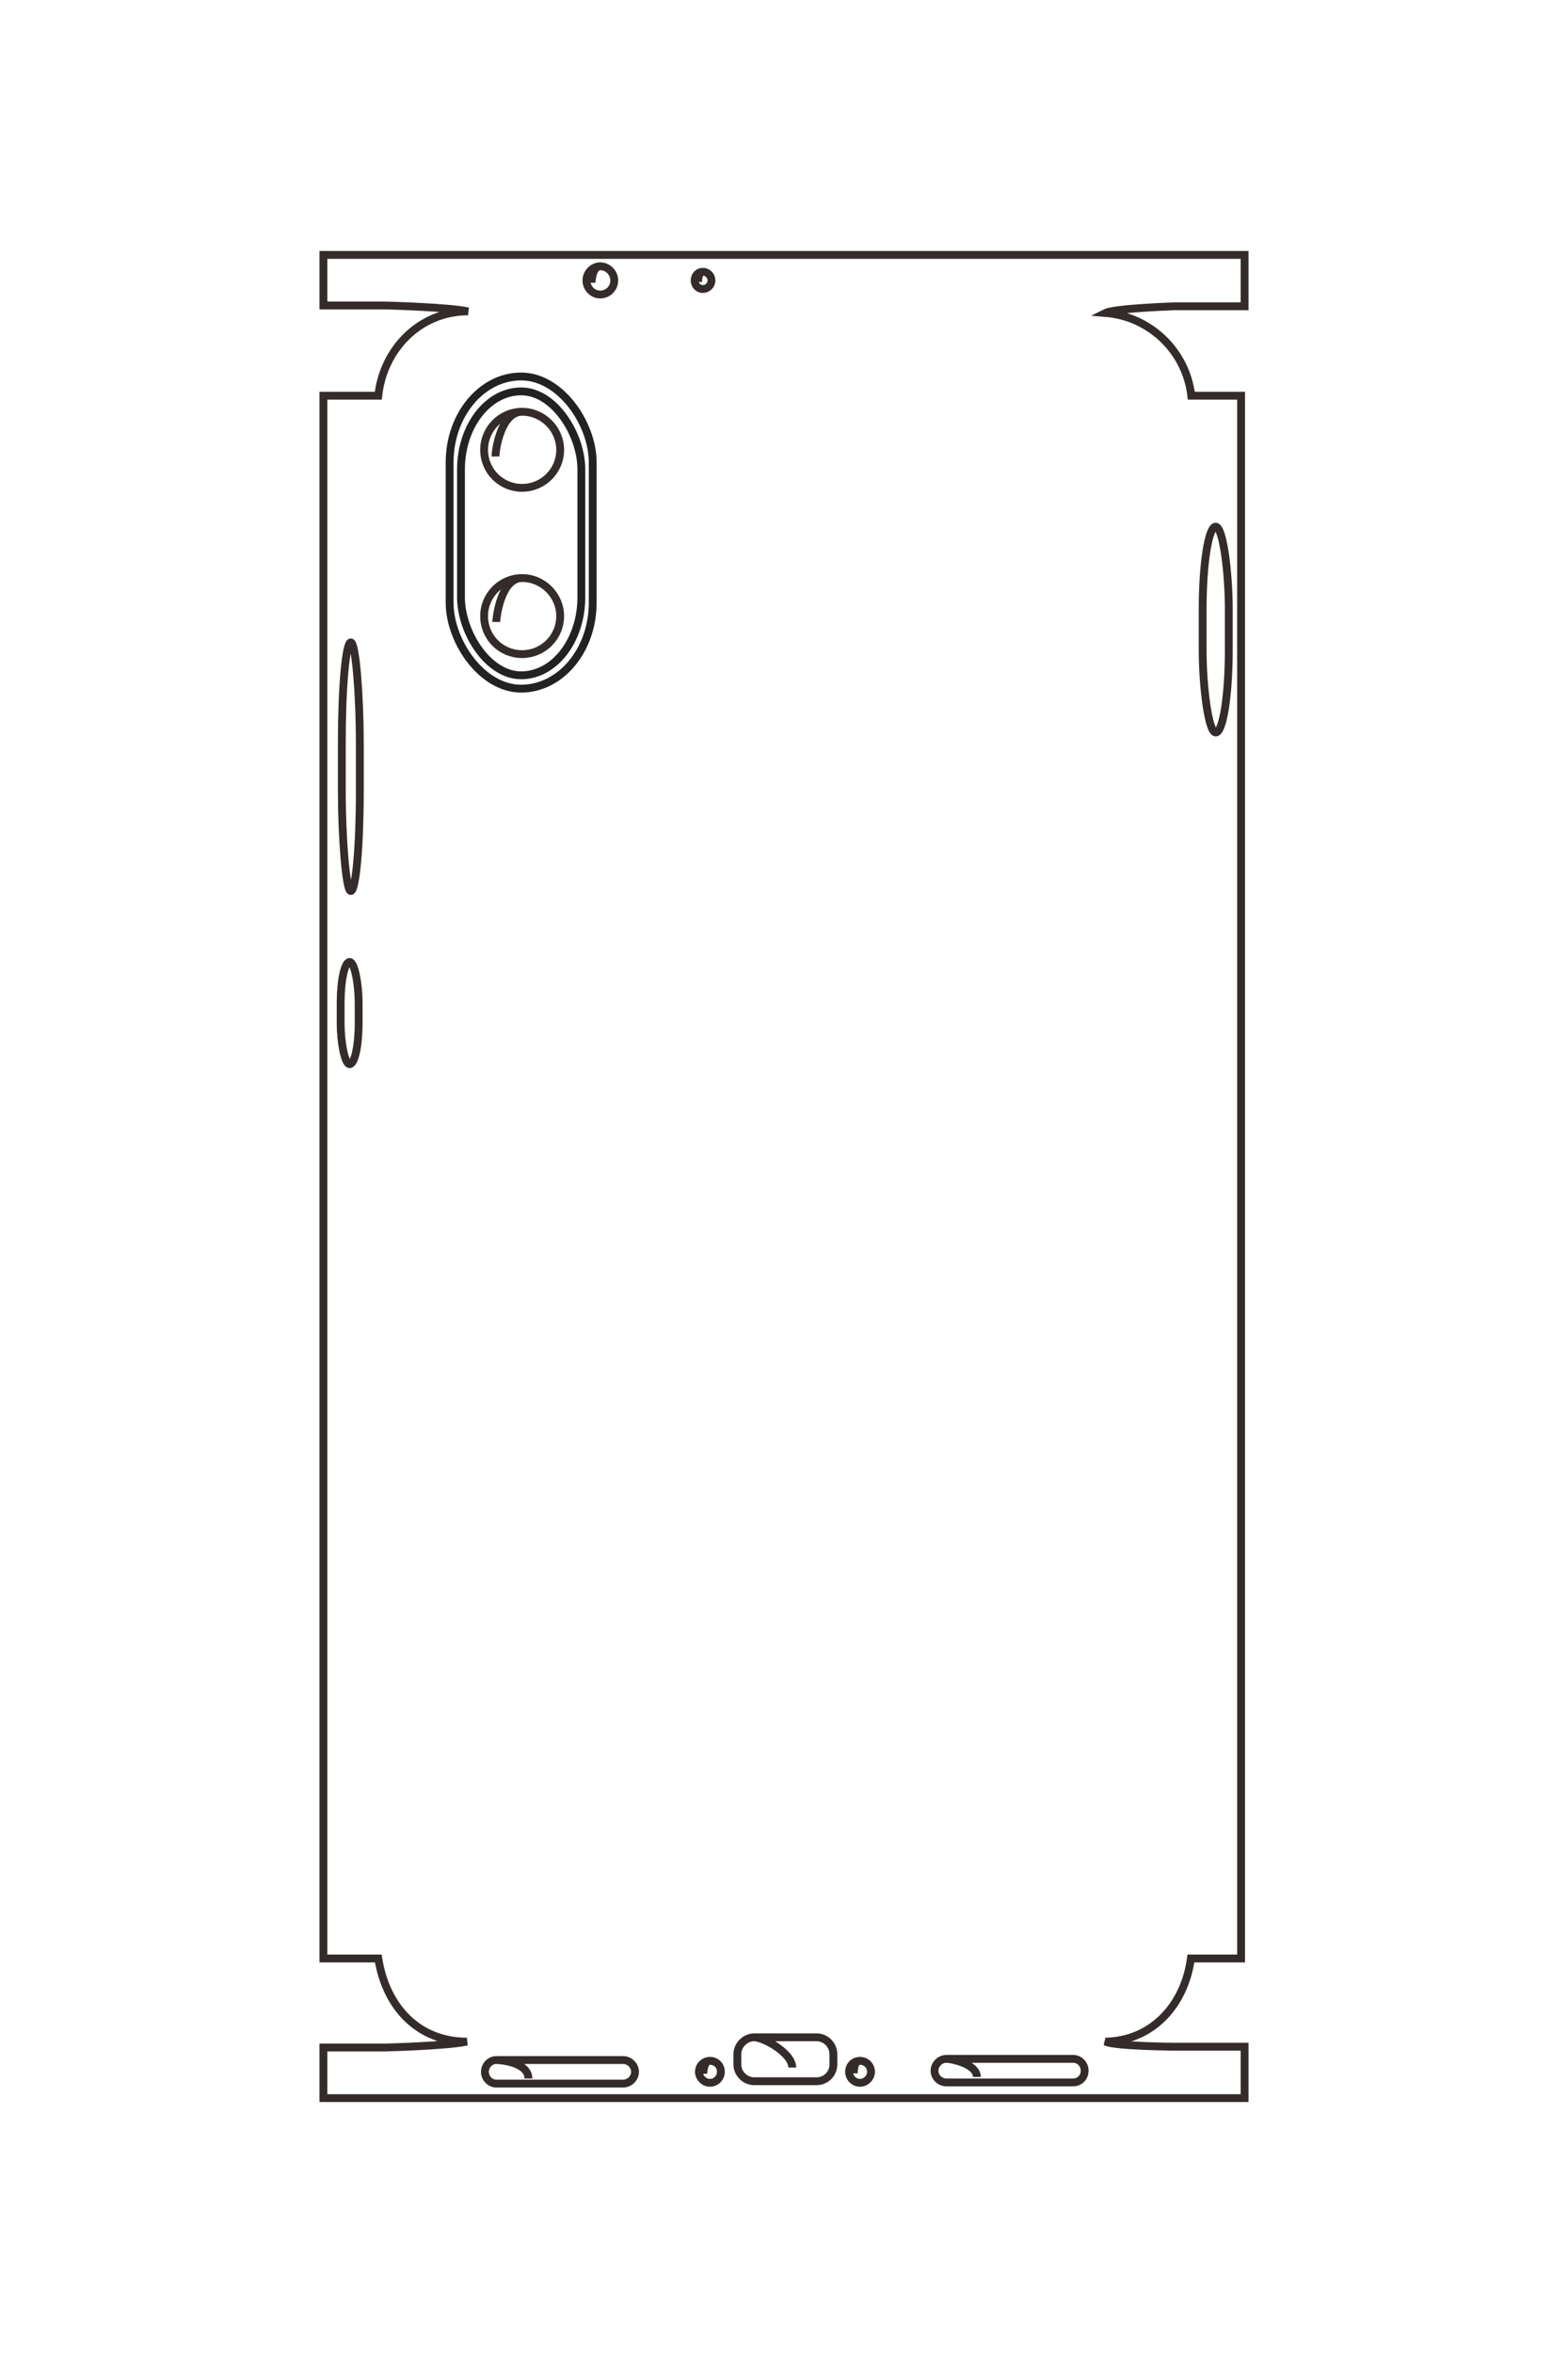 <?xml version="1.0" encoding="UTF-8"?>
<!DOCTYPE svg PUBLIC "-//W3C//DTD SVG 1.1//EN" "http://www.w3.org/Graphics/SVG/1.1/DTD/svg11.dtd">
<!-- Creator: CorelDRAW X8 -->
<svg xmlns="http://www.w3.org/2000/svg" xml:space="preserve" width="40mm" height="60mm" version="1.1" style="shape-rendering:geometricPrecision; text-rendering:geometricPrecision; image-rendering:optimizeQuality; fill-rule:evenodd; clip-rule:evenodd"
viewBox="0 0 4000 6000"
 xmlns:xlink="http://www.w3.org/1999/xlink">
 <defs>
  <style type="text/css">
   <![CDATA[
    .str1 {stroke:#332C2B;stroke-width:20}
    .str0 {stroke:#222222;stroke-width:20}
    .fil0 {fill:none}
   ]]>
  </style>
 </defs>
 <g id="图层_x0020_1">
  <g id="_3087915785552">
   <rect class="fil0 str0" x="1147" y="960" width="365" height="796" rx="226" ry="219"/>
   <rect class="fil0 str0" x="1176" y="998" width="307" height="724" rx="190" ry="199"/>
   <path class="fil0 str1" d="M1264 1164c0,-17 14,-114 68,-114 53,0 97,44 97,97 0,54 -44,97 -97,97 -54,0 -97,-43 -97,-97 0,-53 43,-97 97,-97"/>
   <path class="fil0 str1" d="M1266 1586c0,-12 12,-112 66,-112 53,0 97,44 97,97 0,54 -44,97 -97,97 -54,0 -97,-43 -97,-97 0,-53 43,-97 97,-97"/>
   <path class="fil0 str1" d="M965 4994l-140 0 0 -3985 140 0c13,-119 106,-215 229,-215 -50,-11 -210,-15 -210,-15l-159 0 0 -129 2350 0 0 131 -178 0c0,0 -153,5 -177,17 114,9 206,98 219,211l127 0 0 3985 -128 0c-16,119 -99,210 -218,212 24,12 177,13 177,13l178 0 0 131 -2350 0 0 -129 159 0c0,0 157,-4 207,-15 -123,0 -206,-87 -226,-212z"/>
   <path class="fil0 str1" d="M1509 721c0,-6 3,-42 22,-42 20,0 36,17 36,36 0,20 -16,36 -36,36 -19,0 -35,-16 -35,-36 0,-19 16,-36 35,-36"/>
   <path class="fil0 str1" d="M1781 719c0,-3 0,-26 12,-26 12,0 22,10 22,22 0,12 -10,22 -22,22 -12,0 -21,-10 -21,-22 0,-12 9,-22 21,-22"/>
   <rect class="fil0 str1" x="872" y="1638" width="45.91" height="634.173" rx="226" ry="254"/>
   <rect class="fil0 str1" x="869" y="2453" width="45.91" height="260.577" rx="226" ry="104"/>
   <rect class="fil0 str1" x="3068" y="1343" width="66.658" height="524.872" rx="327" ry="210"/>
   <path class="fil0 str1" d="M1348 5300c0,-39 -65,-47 -82,-47 -16,0 -29,14 -29,30l0 0c0,16 13,30 29,30l324 0c16,0 30,-14 30,-30l0 0c0,-16 -14,-30 -30,-30l-324 0"/>
   <path class="fil0 str1" d="M2492 5296c0,-32 -62,-46 -78,-46 -16,0 -30,14 -30,30l0 0c0,17 14,30 30,30l324 0c16,0 29,-13 29,-30l0 0c0,-16 -13,-30 -29,-30l-324 0"/>
   <path class="fil0 str1" d="M2021 5272c0,-37 -73,-77 -97,-77 -23,0 -43,20 -43,43l0 26c0,24 20,43 43,43l159 0c24,0 43,-19 43,-43l0 -26c0,-23 -19,-43 -43,-43l-159 0"/>
   <path class="fil0 str1" d="M1794 5288c0,-5 2,-33 17,-33 16,0 28,12 28,28 0,15 -12,28 -28,28 -15,0 -28,-13 -28,-28 0,-16 13,-28 28,-28"/>
   <path class="fil0 str1" d="M2178 5287c0,-6 0,-32 16,-32 15,0 28,12 28,28 0,15 -13,28 -28,28 -16,0 -28,-13 -28,-28 0,-16 12,-28 28,-28"/>
  </g>
  <rect class="fil0 str0" transform="matrix(2.73212E-14 -1.032 1 2.64845E-14 -18397.2 5913.9)" width="1257" height="2824" rx="776" ry="776"/>
  <rect class="fil0 str0" transform="matrix(2.29652E-14 -0.867 0.91 2.40888E-14 -18264.9 5810.55)" width="1257" height="2824" rx="776" ry="776"/>
  <path class="fil0 str1" d="M-17673 5497c-61,0 -405,-50 -405,-240 0,-190 154,-344 344,-344 190,0 344,154 344,344 0,190 -154,344 -344,344 -190,0 -344,-154 -344,-344"/>
  <path class="fil0 str1" d="M-16176 5491c-43,0 -397,-44 -397,-234 0,-190 154,-344 344,-344 190,0 344,154 344,344 0,190 -154,344 -344,344 -190,0 -344,-154 -344,-344"/>
  <path class="fil0 str1" d="M-4086 6560l0 494 -14137 0 0 -494c-423,-49 -763,-379 -763,-814 -40,177 -53,746 -53,746l0 561 -459 0 0 -8334 464 0 0 629c0,0 18,545 61,629 34,-403 348,-731 750,-775l0 -452 14137 0 0 453c422,58 745,353 750,775 43,-84 49,-630 49,-630l0 -629 463 0 0 8334 -458 0 0 -561c0,0 -14,-560 -54,-737 0,436 -309,733 -750,805z"/>
  <path class="fil0 str1" d="M-19244 4628c-23,0 -149,-9 -149,-79 0,-71 57,-128 127,-128 70,0 127,57 127,128 0,70 -57,127 -127,127 -70,0 -127,-57 -127,-127"/>
  <path class="fil0 str1" d="M-19253 3664c-9,0 -91,-2 -91,-45 0,-42 35,-77 78,-77 43,0 78,35 78,77 0,43 -35,78 -78,78 -43,0 -78,-35 -78,-78"/>
  <rect class="fil0 str1" transform="matrix(2.329E-14 -0.879 0.989 2.61863E-14 -15993.4 6887.99)" width="185" height="2275" rx="910" ry="910"/>
  <rect class="fil0 str1" transform="matrix(2.329E-14 -0.879 0.406 1.07598E-14 -13102.8 6897.99)" width="185" height="2275" rx="910" ry="910"/>
  <rect class="fil0 str1" transform="matrix(3.38155E-14 -1.277 0.818 2.16731E-14 -17038.5 -900.774)" width="185" height="2275" rx="910" ry="910"/>
  <path class="fil0 str1" d="M-3003 5198c-137,0 -165,233 -165,291 0,58 48,106 106,106l0 0c58,0 106,-48 106,-106l0 -1148c0,-58 -48,-105 -106,-105l0 0c-58,0 -106,47 -106,105l0 1148"/>
  <path class="fil0 str1" d="M-3015 1141c-113,0 -163,219 -163,277 0,58 48,106 106,106l0 0c58,0 106,-48 106,-106l0 -1148c0,-58 -48,-106 -106,-106l0 0c-58,0 -106,48 -106,106l0 1148"/>
  <path class="fil0 str1" d="M-3102 2811c-129,0 -271,260 -271,344 0,84 69,153 153,153l92 0c84,0 153,-69 153,-153l0 -562c0,-84 -69,-153 -153,-153l-92 0c-84,0 -153,69 -153,153l0 562"/>
  <path class="fil0 str1" d="M-3043 3618c-17,0 -118,-8 -118,-63 0,-54 44,-99 99,-99 55,0 99,45 99,99 0,55 -44,100 -99,100 -55,0 -99,-45 -99,-100"/>
  <path class="fil0 str1" d="M-3049 2256c-21,0 -112,-2 -112,-57 0,-54 44,-99 99,-99 55,0 99,45 99,99 0,55 -44,100 -99,100 -55,0 -99,-45 -99,-100"/>
 </g>
</svg>
